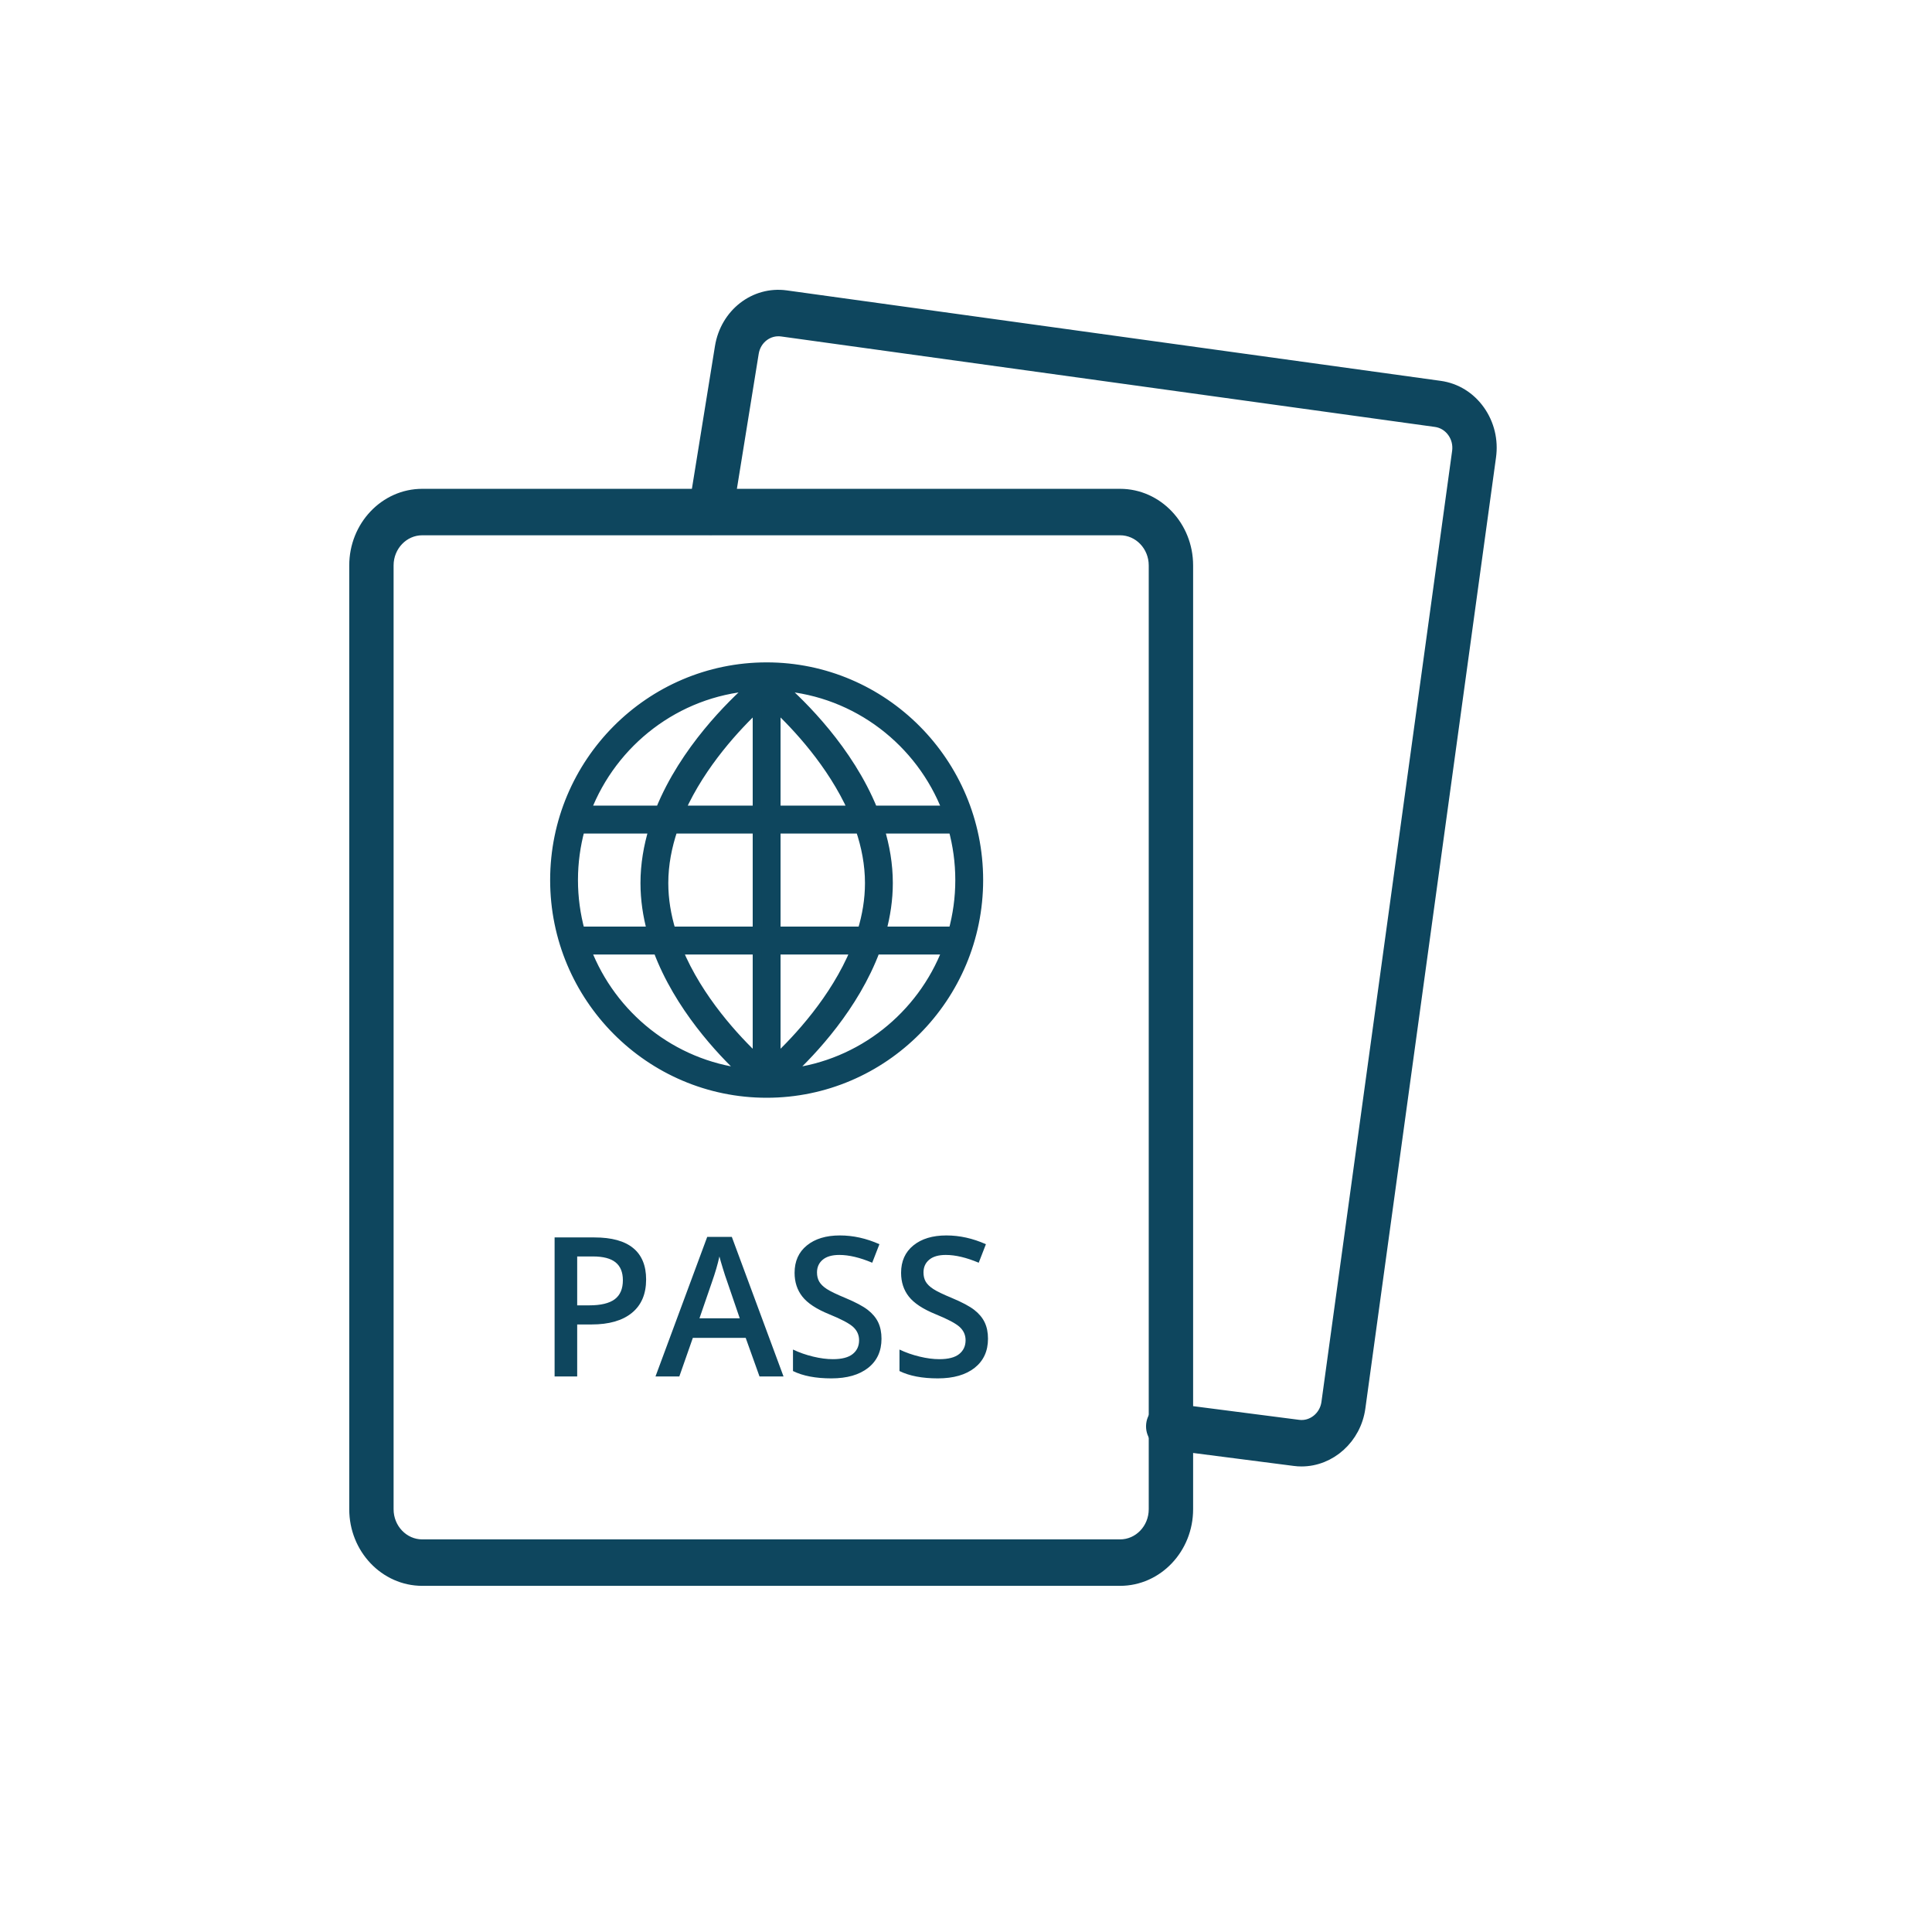 <?xml version="1.0" encoding="UTF-8"?>
<svg width="65px" height="65px" viewBox="0 0 65 65" version="1.1" xmlns="http://www.w3.org/2000/svg" xmlns:xlink="http://www.w3.org/1999/xlink">
    <!-- Generator: Sketch 41.2 (35397) - http://www.bohemiancoding.com/sketch -->
    <title>pass</title>
    <desc>Created with Sketch.</desc>
    <defs></defs>
    <g id="ikoner-+-rollovers" stroke="none" stroke-width="1" fill="none" fill-rule="evenodd">
        <g id="Group-5" transform="translate(12, 10)" fill="#0E465E">
            <path d="M14.549,26.097 C15.337,25.364 16.75,23.86 17.458,21.964 L19.852,21.964 C18.997,24.179 16.976,25.812 14.549,26.097 L14.549,26.097 Z M7.734,21.964 L10.127,21.964 C10.835,23.86 12.249,25.364 13.036,26.097 C10.61,25.812 8.588,24.179 7.734,21.964 L7.734,21.964 Z M13.289,13.096 C12.619,13.686 11.028,15.231 10.207,17.254 L7.733,17.254 C8.618,14.962 10.751,13.293 13.289,13.096 L13.289,13.096 Z M19.852,17.254 L17.378,17.254 C16.558,15.231 14.967,13.686 14.296,13.096 C16.834,13.293 18.968,14.962 19.852,17.254 L19.852,17.254 Z M14.111,21.324 L14.111,17.894 L16.935,17.894 C17.131,18.471 17.251,19.081 17.251,19.711 C17.251,20.267 17.158,20.807 17.001,21.324 L14.111,21.324 Z M14.111,25.637 L14.111,21.964 L16.77,21.964 C16.082,23.627 14.82,24.971 14.111,25.637 L14.111,25.637 Z M13.474,21.964 L13.474,25.638 C12.766,24.972 11.503,23.629 10.814,21.964 L13.474,21.964 Z M13.474,17.254 L10.903,17.254 C11.607,15.685 12.795,14.424 13.474,13.786 L13.474,17.254 Z M14.111,13.785 C14.791,14.423 15.979,15.684 16.683,17.254 L14.111,17.254 L14.111,13.785 Z M10.334,19.711 C10.334,19.082 10.455,18.472 10.651,17.894 L13.474,17.894 L13.474,21.324 L10.584,21.324 C10.428,20.807 10.334,20.267 10.334,19.711 L10.334,19.711 Z M7.295,19.609 C7.295,19.015 7.376,18.441 7.524,17.894 L9.98,17.894 C9.805,18.471 9.698,19.08 9.698,19.711 C9.698,20.268 9.781,20.808 9.921,21.324 L7.524,21.324 C7.376,20.777 7.295,20.202 7.295,19.609 L7.295,19.609 Z M20.057,21.34 C20.028,21.33 19.998,21.324 19.965,21.324 L17.664,21.324 C17.804,20.808 17.888,20.268 17.888,19.711 C17.888,19.08 17.781,18.471 17.605,17.894 L19.965,17.894 C19.998,17.894 20.028,17.887 20.057,17.877 C20.208,18.429 20.29,19.009 20.29,19.609 C20.29,20.208 20.208,20.788 20.057,21.34 L20.057,21.34 Z M13.793,12.435 C9.859,12.435 6.659,15.653 6.659,19.609 C6.659,23.564 9.859,26.783 13.793,26.783 C17.726,26.783 20.927,23.564 20.927,19.609 C20.927,15.653 17.726,12.435 13.793,12.435 L13.793,12.435 Z" id="globe-copy" stroke="#0E465E" stroke-width="0.3"></path>
            <path d="M9.738,33.046 C9.738,33.535 9.579,33.909 9.261,34.169 C8.943,34.43 8.49,34.56 7.903,34.56 L7.419,34.56 L7.419,36.31 L6.659,36.31 L6.659,31.632 L7.998,31.632 C8.579,31.632 9.014,31.752 9.304,31.991 C9.594,32.23 9.738,32.582 9.738,33.046 Z M7.419,33.917 L7.823,33.917 C8.213,33.917 8.5,33.848 8.682,33.712 C8.864,33.575 8.956,33.362 8.956,33.072 C8.956,32.803 8.874,32.603 8.711,32.471 C8.547,32.338 8.293,32.272 7.947,32.272 L7.419,32.272 L7.419,33.917 Z M13.553,36.31 L13.088,35.011 L11.31,35.011 L10.855,36.31 L10.053,36.31 L11.794,31.613 L12.621,31.613 L14.361,36.31 L13.553,36.31 Z M12.888,34.352 L12.452,33.078 C12.42,32.993 12.376,32.859 12.32,32.675 C12.264,32.492 12.225,32.358 12.204,32.272 C12.147,32.535 12.063,32.821 11.953,33.133 L11.533,34.352 L12.888,34.352 Z M17.657,35.04 C17.657,35.456 17.508,35.782 17.209,36.019 C16.91,36.255 16.497,36.374 15.971,36.374 C15.445,36.374 15.014,36.292 14.679,36.127 L14.679,35.404 C14.891,35.505 15.117,35.584 15.355,35.641 C15.594,35.699 15.816,35.728 16.022,35.728 C16.323,35.728 16.545,35.67 16.688,35.555 C16.832,35.44 16.903,35.285 16.903,35.091 C16.903,34.916 16.837,34.768 16.706,34.646 C16.574,34.525 16.303,34.381 15.891,34.214 C15.467,34.041 15.168,33.844 14.994,33.622 C14.82,33.401 14.733,33.134 14.733,32.823 C14.733,32.432 14.871,32.125 15.147,31.901 C15.423,31.677 15.793,31.565 16.257,31.565 C16.703,31.565 17.146,31.663 17.587,31.86 L17.345,32.483 C16.932,32.309 16.563,32.221 16.238,32.221 C15.992,32.221 15.806,32.275 15.678,32.383 C15.551,32.49 15.487,32.633 15.487,32.81 C15.487,32.931 15.513,33.035 15.564,33.122 C15.615,33.208 15.698,33.29 15.815,33.366 C15.932,33.443 16.142,33.545 16.445,33.67 C16.787,33.813 17.037,33.947 17.196,34.07 C17.355,34.194 17.472,34.334 17.546,34.489 C17.62,34.645 17.657,34.829 17.657,35.04 Z M21.24,35.04 C21.24,35.456 21.09,35.782 20.791,36.019 C20.492,36.255 20.079,36.374 19.553,36.374 C19.027,36.374 18.597,36.292 18.262,36.127 L18.262,35.404 C18.474,35.505 18.699,35.584 18.938,35.641 C19.176,35.699 19.399,35.728 19.604,35.728 C19.906,35.728 20.128,35.67 20.271,35.555 C20.414,35.44 20.486,35.285 20.486,35.091 C20.486,34.916 20.42,34.768 20.288,34.646 C20.157,34.525 19.885,34.381 19.474,34.214 C19.05,34.041 18.751,33.844 18.577,33.622 C18.403,33.401 18.316,33.134 18.316,32.823 C18.316,32.432 18.454,32.125 18.729,31.901 C19.005,31.677 19.375,31.565 19.84,31.565 C20.285,31.565 20.728,31.663 21.17,31.86 L20.928,32.483 C20.514,32.309 20.145,32.221 19.821,32.221 C19.575,32.221 19.388,32.275 19.261,32.383 C19.133,32.49 19.07,32.633 19.07,32.81 C19.07,32.931 19.095,33.035 19.146,33.122 C19.197,33.208 19.281,33.29 19.398,33.366 C19.514,33.443 19.724,33.545 20.027,33.67 C20.369,33.813 20.619,33.947 20.778,34.07 C20.937,34.194 21.054,34.334 21.128,34.489 C21.203,34.645 21.24,34.829 21.24,35.04 Z" id="pass"></path>
            <path d="M2.206,7.759 C1.537,7.759 0.992,8.326 0.992,9.023 L0.992,40.777 C0.992,41.474 1.537,42.041 2.206,42.041 L25.684,42.041 C26.354,42.041 26.898,41.474 26.898,40.777 L26.898,9.023 C26.898,8.326 26.354,7.759 25.684,7.759 L2.206,7.759 Z M25.684,43.104 L2.206,43.104 C0.99,43.104 0,42.06 0,40.777 L0,9.023 C0,7.74 0.99,6.696 2.206,6.696 L25.684,6.696 C26.901,6.696 27.891,7.74 27.891,9.023 L27.891,40.777 C27.891,42.06 26.901,43.104 25.684,43.104 L25.684,43.104 Z" id="Fill-1" stroke="#0E465E" stroke-width="0.5"></path>
            <path d="M31.789,39.087 C31.713,39.087 31.636,39.083 31.559,39.072 L27.244,38.516 C26.972,38.481 26.778,38.216 26.811,37.924 C26.844,37.633 27.092,37.424 27.363,37.46 L31.678,38.017 C32.173,38.082 32.635,37.715 32.706,37.201 L37.103,5.202 C37.137,4.952 37.077,4.702 36.933,4.499 C36.783,4.287 36.561,4.15 36.31,4.116 L14.312,1.072 C13.817,1.005 13.362,1.351 13.279,1.864 L12.4,7.305 C12.353,7.594 12.096,7.788 11.826,7.738 C11.556,7.688 11.375,7.413 11.422,7.123 L12.301,1.683 C12.475,0.607 13.414,-0.125 14.439,0.018 L36.437,3.061 C36.955,3.133 37.412,3.415 37.724,3.857 C38.03,4.29 38.158,4.823 38.084,5.357 L33.688,37.355 C33.551,38.354 32.723,39.087 31.789,39.087" id="Fill-4" stroke="#0E465E" stroke-width="0.5"></path>
        </g>
    </g>
</svg>